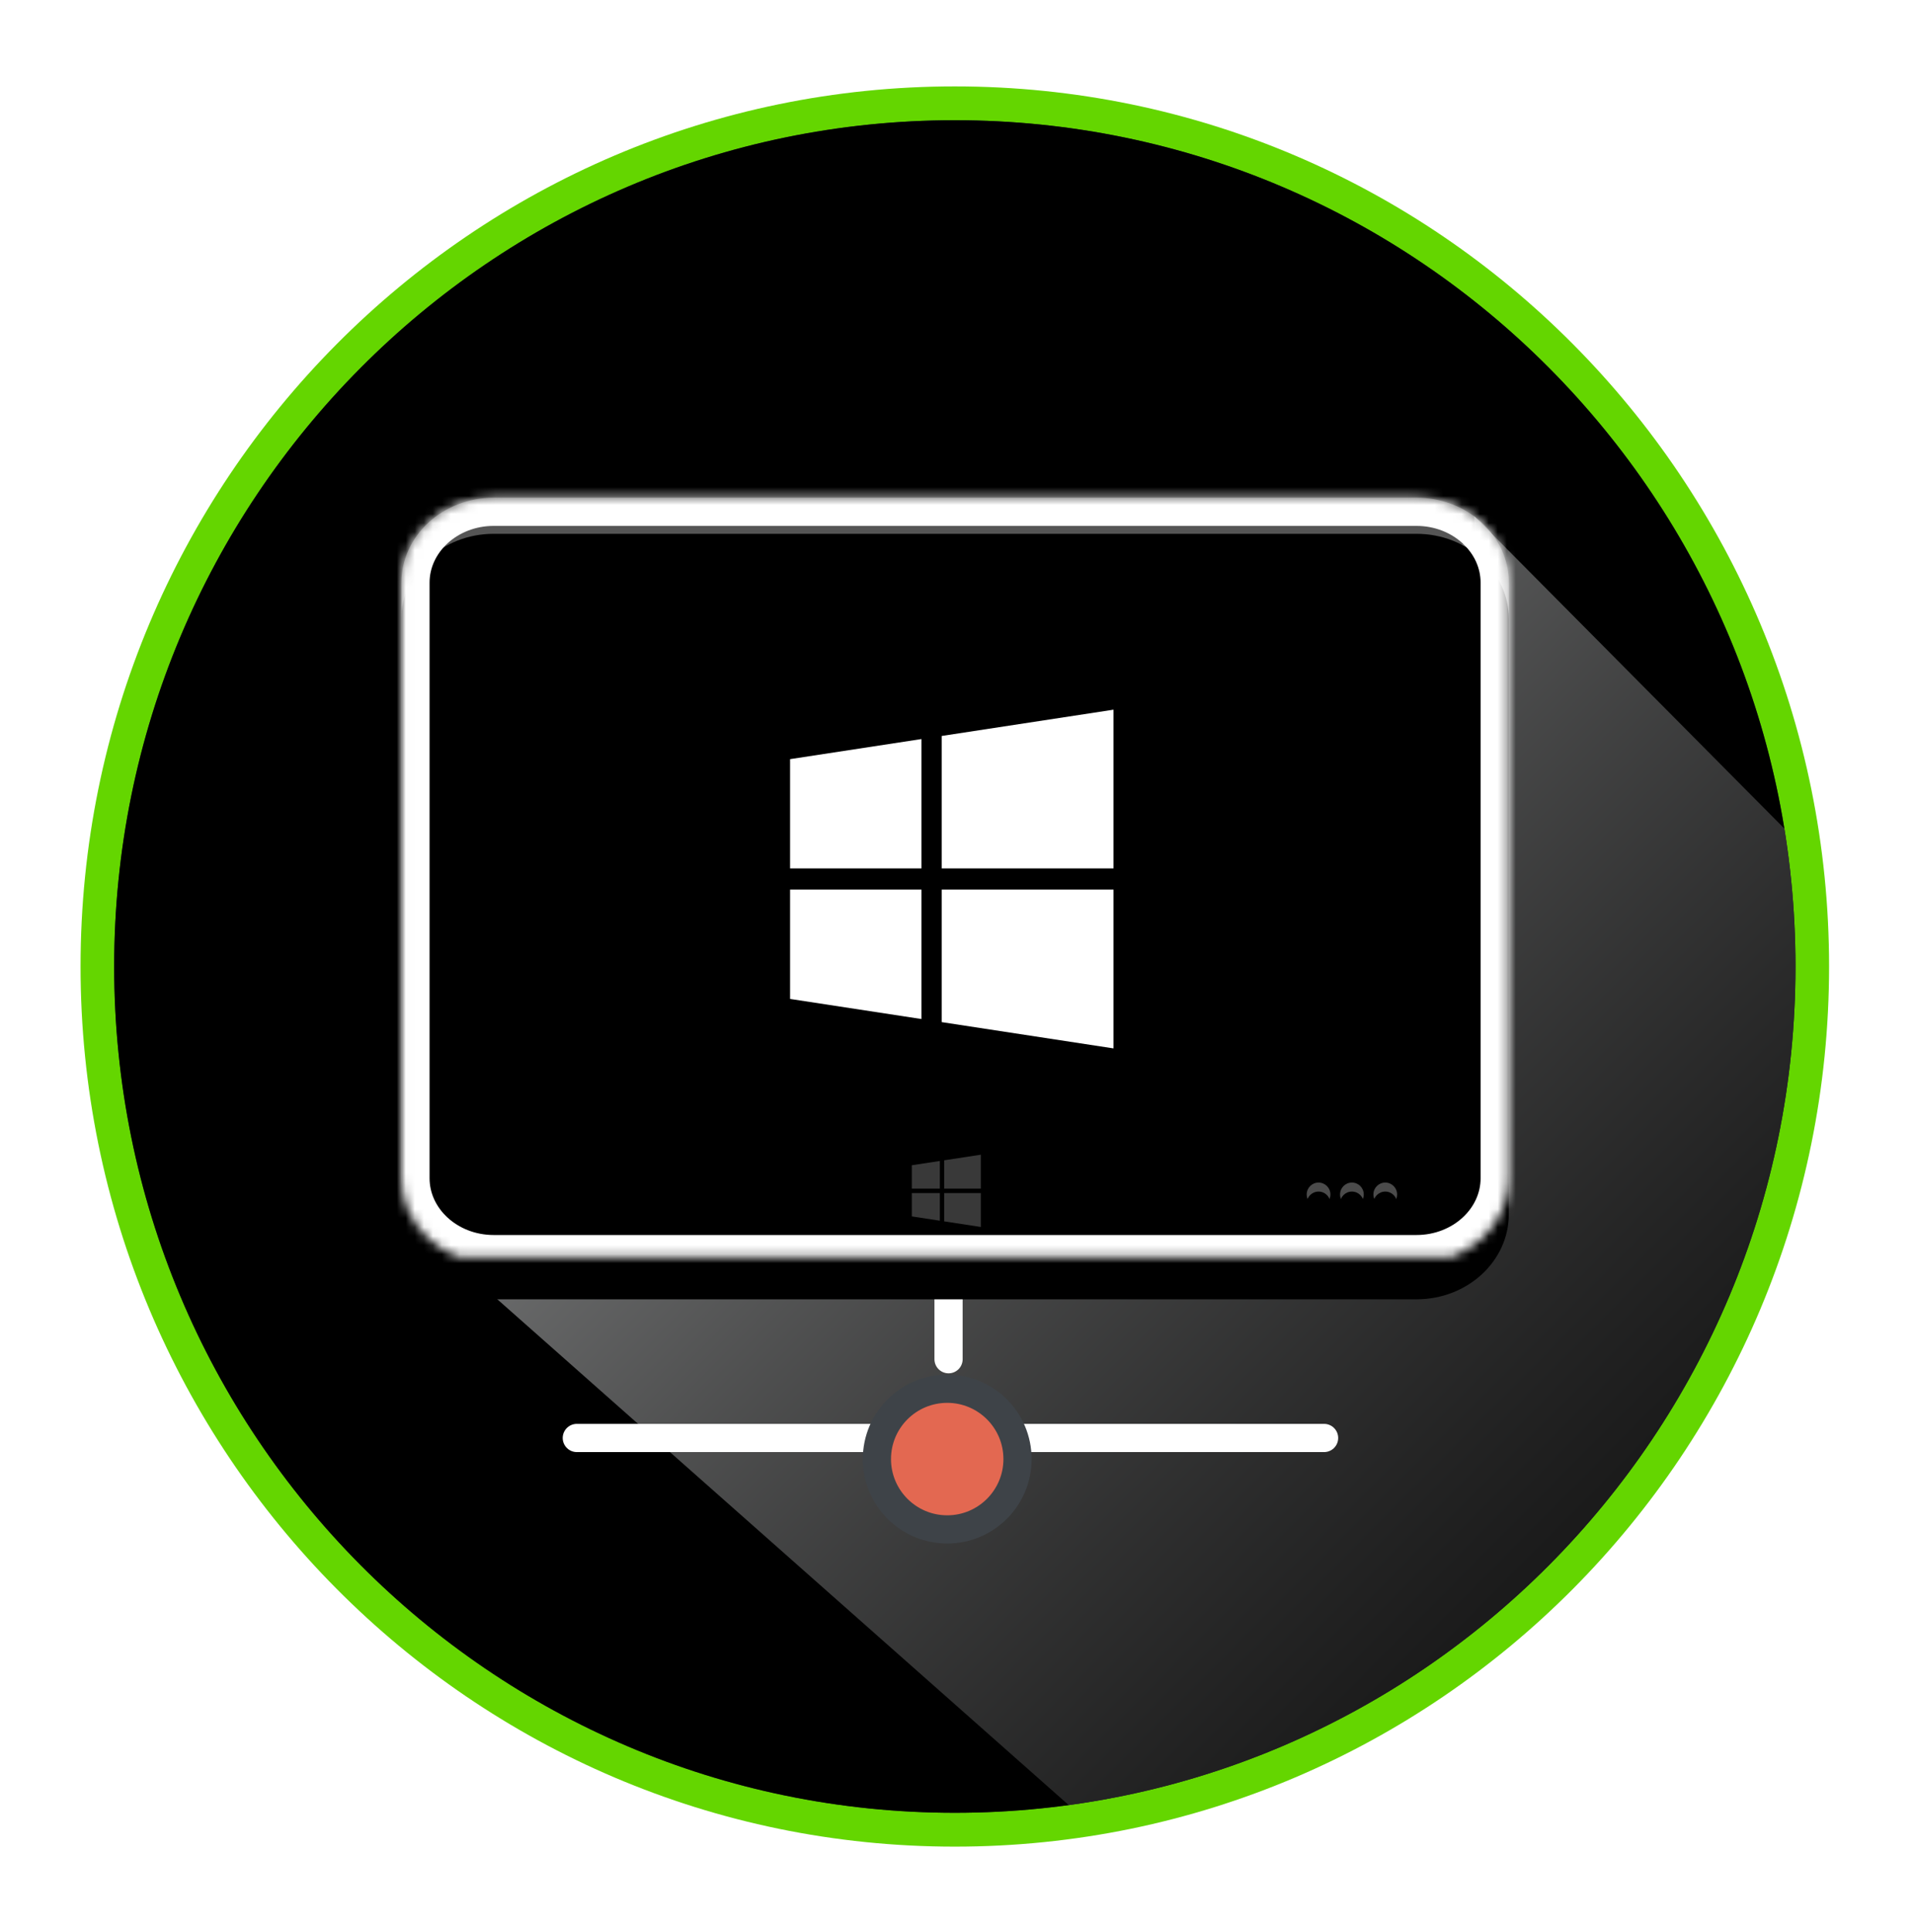 <?xml version="1.0" encoding="UTF-8"?>
<svg width="212px" height="214px" viewBox="0 0 212 214" version="1.1" xmlns="http://www.w3.org/2000/svg" xmlns:xlink="http://www.w3.org/1999/xlink">
    <!-- Generator: Sketch 39.1 (31720) - http://www.bohemiancoding.com/sketch -->
    <title>workstation copy 4</title>
    <desc>Created with Sketch.</desc>
    <defs>
        <filter x="-50%" y="-50%" width="200%" height="200%" filterUnits="objectBoundingBox" id="filter-1">
            <feOffset dx="0" dy="0" in="SourceAlpha" result="shadowOffsetOuter1"></feOffset>
            <feGaussianBlur stdDeviation="4.5" in="shadowOffsetOuter1" result="shadowBlurOuter1"></feGaussianBlur>
            <feColorMatrix values="0 0 0 0 0.392   0 0 0 0 0.839   0 0 0 0 0  0 0 0 1 0" parserType="matrix" in="shadowBlurOuter1" result="shadowMatrixOuter1"></feColorMatrix>
            <feMerge>
                <feMergeNode in="shadowMatrixOuter1"></feMergeNode>
                <feMergeNode in="SourceGraphic"></feMergeNode>
            </feMerge>
        </filter>
        <path d="M97.123,192.188 C45.671,192.188 3.961,150.212 3.961,98.433 C3.961,46.652 45.671,4.677 97.123,4.677 C148.574,4.677 190.285,46.652 190.285,98.433 C190.285,150.212 148.574,192.188 97.123,192.188 Z" id="path-2"></path>
        <filter x="-50%" y="-50%" width="200%" height="200%" filterUnits="objectBoundingBox" id="filter-3">
            <feGaussianBlur stdDeviation="2.5" in="SourceAlpha" result="shadowBlurInner1"></feGaussianBlur>
            <feOffset dx="0" dy="0" in="shadowBlurInner1" result="shadowOffsetInner1"></feOffset>
            <feComposite in="shadowOffsetInner1" in2="SourceAlpha" operator="arithmetic" k2="-1" k3="1" result="shadowInnerInner1"></feComposite>
            <feColorMatrix values="0 0 0 0 0   0 0 0 0 0   0 0 0 0 0  0 0 0 0.5 0" parserType="matrix" in="shadowInnerInner1"></feColorMatrix>
        </filter>
        <linearGradient x1="100%" y1="73.842%" x2="35.455%" y2="13.104%" id="linearGradient-4">
            <stop stop-color="#515151" stop-opacity="0.258" offset="0%"></stop>
            <stop stop-color="#DDDFE0" stop-opacity="0.535" offset="100%"></stop>
        </linearGradient>
        <path d="M112.5,85.503 L10.236,85.503 C4.589,85.503 0.006,81.281 0.006,76.076 L0.006,10.121 C0.006,4.918 4.589,0.696 10.236,0.696 L112.5,0.696 C118.151,0.696 122.733,4.918 122.733,10.121 L122.733,76.076 C122.733,81.281 118.151,85.503 112.5,85.503 L112.5,85.503 Z" id="path-5"></path>
        <filter x="-50%" y="-50%" width="200%" height="200%" filterUnits="objectBoundingBox" id="filter-6">
            <feGaussianBlur stdDeviation="7" in="SourceAlpha" result="shadowBlurInner1"></feGaussianBlur>
            <feOffset dx="0" dy="4" in="shadowBlurInner1" result="shadowOffsetInner1"></feOffset>
            <feComposite in="shadowOffsetInner1" in2="SourceAlpha" operator="arithmetic" k2="-1" k3="1" result="shadowInnerInner1"></feComposite>
            <feColorMatrix values="0 0 0 0 1   0 0 0 0 1   0 0 0 0 1  0 0 0 0.997 0" parserType="matrix" in="shadowInnerInner1"></feColorMatrix>
        </filter>
        <mask id="mask-7" maskContentUnits="userSpaceOnUse" maskUnits="objectBoundingBox" x="0" y="0" width="122.727" height="84.807" fill="white">
            <use xlink:href="#path-5"></use>
        </mask>
        <ellipse id="path-8" cx="9.241" cy="1.464" rx="1.314" ry="1.314"></ellipse>
        <filter x="-50%" y="-50%" width="200%" height="200%" filterUnits="objectBoundingBox" id="filter-9">
            <feGaussianBlur stdDeviation="6" in="SourceAlpha" result="shadowBlurInner1"></feGaussianBlur>
            <feOffset dx="0" dy="1" in="shadowBlurInner1" result="shadowOffsetInner1"></feOffset>
            <feComposite in="shadowOffsetInner1" in2="SourceAlpha" operator="arithmetic" k2="-1" k3="1" result="shadowInnerInner1"></feComposite>
            <feColorMatrix values="0 0 0 0 0   0 0 0 0 0   0 0 0 0 0  0 0 0 0.5 0" parserType="matrix" in="shadowInnerInner1"></feColorMatrix>
        </filter>
        <ellipse id="path-10" cx="5.544" cy="1.464" rx="1.314" ry="1.314"></ellipse>
        <filter x="-50%" y="-50%" width="200%" height="200%" filterUnits="objectBoundingBox" id="filter-11">
            <feGaussianBlur stdDeviation="6" in="SourceAlpha" result="shadowBlurInner1"></feGaussianBlur>
            <feOffset dx="0" dy="1" in="shadowBlurInner1" result="shadowOffsetInner1"></feOffset>
            <feComposite in="shadowOffsetInner1" in2="SourceAlpha" operator="arithmetic" k2="-1" k3="1" result="shadowInnerInner1"></feComposite>
            <feColorMatrix values="0 0 0 0 0   0 0 0 0 0   0 0 0 0 0  0 0 0 0.5 0" parserType="matrix" in="shadowInnerInner1"></feColorMatrix>
        </filter>
        <ellipse id="path-12" cx="1.848" cy="1.464" rx="1.314" ry="1.314"></ellipse>
        <filter x="-50%" y="-50%" width="200%" height="200%" filterUnits="objectBoundingBox" id="filter-13">
            <feGaussianBlur stdDeviation="6" in="SourceAlpha" result="shadowBlurInner1"></feGaussianBlur>
            <feOffset dx="0" dy="1" in="shadowBlurInner1" result="shadowOffsetInner1"></feOffset>
            <feComposite in="shadowOffsetInner1" in2="SourceAlpha" operator="arithmetic" k2="-1" k3="1" result="shadowInnerInner1"></feComposite>
            <feColorMatrix values="0 0 0 0 0   0 0 0 0 0   0 0 0 0 0  0 0 0 0.5 0" parserType="matrix" in="shadowInnerInner1"></feColorMatrix>
        </filter>
        <filter x="-50%" y="-50%" width="200%" height="200%" filterUnits="objectBoundingBox" id="filter-14">
            <feOffset dx="0" dy="2" in="SourceAlpha" result="shadowOffsetOuter1"></feOffset>
            <feGaussianBlur stdDeviation="1.5" in="shadowOffsetOuter1" result="shadowBlurOuter1"></feGaussianBlur>
            <feColorMatrix values="0 0 0 0 0.28   0 0 0 0 0.28   0 0 0 0 0.28  0 0 0 0.5 0" parserType="matrix" in="shadowBlurOuter1" result="shadowMatrixOuter1"></feColorMatrix>
            <feMerge>
                <feMergeNode in="shadowMatrixOuter1"></feMergeNode>
                <feMergeNode in="SourceGraphic"></feMergeNode>
            </feMerge>
        </filter>
    </defs>
    <g id="Page-1" stroke="none" stroke-width="1" fill="none" fill-rule="evenodd">
        <g id="1000-X-1000-Copy-2" transform="translate(-795, -2224)">
            <g id="workstation-copy-4" filter="url(#filter-1)" transform="translate(803.691, 2232.642)">
                <path d="M194.008,98.433 C194.008,152.282 150.631,195.936 97.123,195.936 C43.614,195.936 0.237,152.282 0.237,98.433 C0.237,44.582 43.614,0.93 97.123,0.93 C150.631,0.93 194.008,44.582 194.008,98.433" id="outer-layer" fill="#64D600"></path>
                <g id="inner-background">
                    <use fill="#393939" fill-rule="evenodd" xlink:href="#path-2"></use>
                    <use fill="black" fill-opacity="1" filter="url(#filter-3)" xlink:href="#path-2"></use>
                </g>
                <path d="M189.053,83.149 L154.681,48.523 L156.53,121.833 L38.864,128.61 L109.747,191.335 C155.228,185.134 190.285,145.903 190.285,98.433 C190.285,93.228 189.863,88.123 189.053,83.149 Z" id="Combined-Shape" fill="url(#linearGradient-4)"></path>
                <g id="links" transform="translate(55.231, 131.074)" stroke="#FFFFFF" stroke-width="3.125" stroke-linecap="round" stroke-linejoin="round">
                    <path d="M41.197,0.59 L41.197,10.865 M49.264,19.589 L82.814,19.589 M0,19.589 L33.551,19.589" id="Stroke-86"></path>
                </g>
                <polygon id="Path-1267" stroke="#FFFFFF" fill="#FFFFFF" points="37.96 117.124 157.404 117.124 153.967 129.006 39.393 127.657"></polygon>
                <g id="monitor" transform="translate(35.783, 45.8)">
                    <polyline id="Path-1202" fill-opacity="0.18" fill="#FFFFFF" points="2.465 72.337 118.917 5.101 120.746 76.033 112.193 82.549 7.956 83.323"></polyline>
                    <path d="M112.505,85.503 L10.241,85.503 C4.594,85.503 0.011,81.281 0.011,76.076 L0.011,10.121 C0.011,4.918 4.594,0.696 10.241,0.696 L112.505,0.696 C118.156,0.696 122.738,4.918 122.738,10.121 L122.738,76.076 C122.738,81.281 118.156,85.503 112.505,85.503 L99.131,47.894" id="Fill-68" fill-opacity="0.333" fill="#FFFFFF"></path>
                    <g id="Stroke-69">
                        <use fill="black" fill-opacity="1" filter="url(#filter-6)" xlink:href="#path-5"></use>
                        <use stroke="#FFFFFF" mask="url(#mask-7)" stroke-width="6.25" stroke-linecap="round" stroke-linejoin="round" xlink:href="#path-5"></use>
                    </g>
                </g>
                <g id="windows-store" transform="translate(92.152, 118.56)" fill="#393939">
                    <g id="Windows_Store">
                        <path d="M3.79,1.342 L3.79,4.473 L7.853,4.473 L7.853,0.721 L3.79,1.342 L3.79,1.342 Z M0.205,4.473 L3.312,4.473 L3.312,1.415 L0.205,1.889 L0.205,4.473 L0.205,4.473 Z M3.79,8.106 L7.853,8.727 L7.853,4.974 L3.79,4.974 L3.79,8.106 L3.79,8.106 Z M0.205,7.558 L3.312,8.033 L3.312,4.974 L0.205,4.974 L0.205,7.558 L0.205,7.558 Z" id="Shape"></path>
                    </g>
                </g>
                <g id="windows-store-copy" transform="translate(77.905, 69.831)" fill="#FFFFFF">
                    <g id="Windows_Store">
                        <path d="M17.763,3.06 L17.763,17.738 L36.805,17.738 L36.805,0.149 L17.763,3.06 L17.763,3.06 Z M0.961,17.738 L15.522,17.738 L15.522,3.402 L0.961,5.628 L0.961,17.738 L0.961,17.738 Z M17.763,34.762 L36.805,37.673 L36.805,20.084 L17.763,20.084 L17.763,34.762 L17.763,34.762 Z M0.961,32.194 L15.522,34.42 L15.522,20.084 L0.961,20.084 L0.961,32.194 L0.961,32.194 Z" id="Shape"></path>
                    </g>
                </g>
                <g id="indicators" transform="translate(135.584, 122.217)">
                    <g id="Oval-2">
                        <use fill="#4B4B4B" fill-rule="evenodd" xlink:href="#path-8"></use>
                        <use fill="black" fill-opacity="1" filter="url(#filter-9)" xlink:href="#path-8"></use>
                    </g>
                    <g id="Oval-2-Copy">
                        <use fill="#4B4B4B" fill-rule="evenodd" xlink:href="#path-10"></use>
                        <use fill="black" fill-opacity="1" filter="url(#filter-11)" xlink:href="#path-10"></use>
                    </g>
                    <g id="Oval-2-Copy-2">
                        <use fill="#4B4B4B" fill-rule="evenodd" xlink:href="#path-12"></use>
                        <use fill="black" fill-opacity="1" filter="url(#filter-13)" xlink:href="#path-12"></use>
                    </g>
                </g>
                <g id="interceptor" filter="url(#filter-14)" transform="translate(87.84, 142.779)">
                    <path d="M16.231,8.221 C16.231,12.524 12.741,16.014 8.441,16.014 C4.138,16.014 0.648,12.524 0.648,8.221 C0.648,3.917 4.138,0.43 8.441,0.43 C12.741,0.43 16.231,3.917 16.231,8.221" id="Fill-87-Copy-2" fill="#E36851"></path>
                    <path d="M16.231,8.221 C16.231,12.524 12.741,16.014 8.441,16.014 C4.138,16.014 0.648,12.524 0.648,8.221 C0.648,3.917 4.138,0.43 8.441,0.43 C12.741,0.43 16.231,3.917 16.231,8.221 L16.231,8.221 Z" id="Stroke-88-Copy" stroke="#3E4348" stroke-width="3.125" stroke-linecap="round" stroke-linejoin="round"></path>
                </g>
            </g>
        </g>
    </g>
</svg>